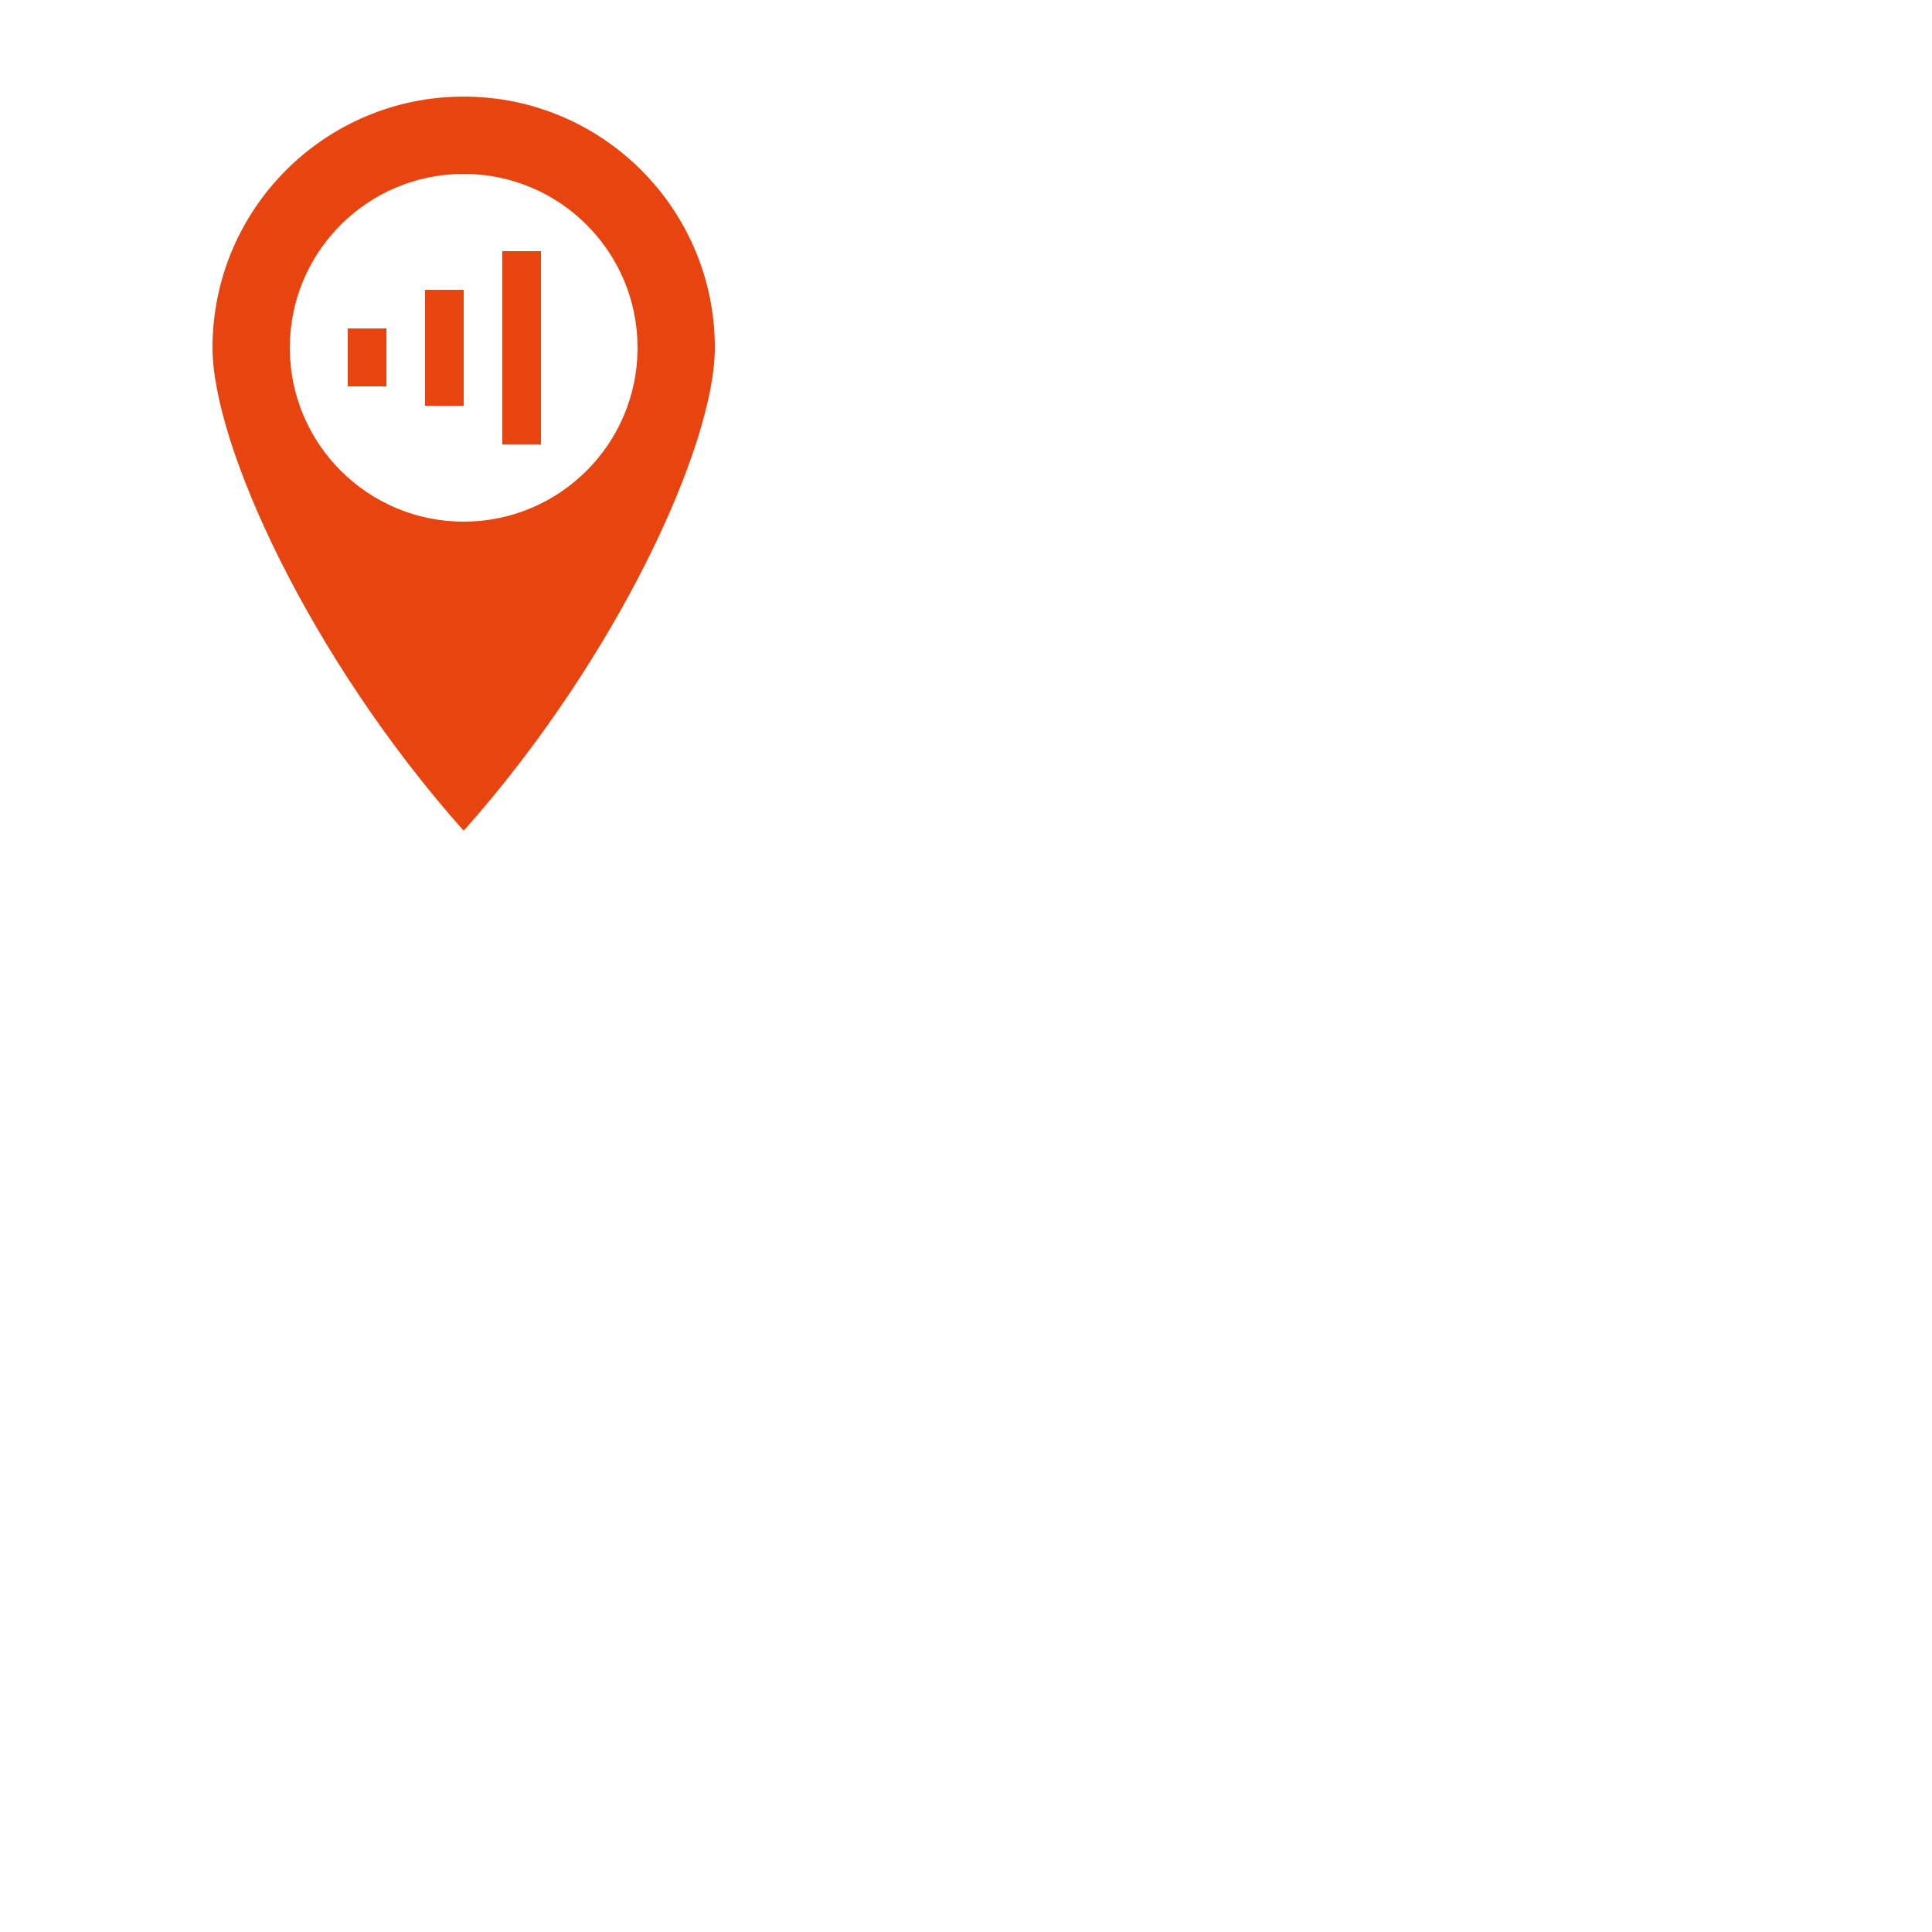<svg width="50" height="50" viewBox="0 0 50 50" fill="none" xmlns="http://www.w3.org/2000/svg">
<path fill-rule="evenodd" clip-rule="evenodd" d="M12 2.5C15.59 2.5 18.5 5.41 18.5 9C18.5 11.5 16 17 12 21.5C8 17 5.5 11.5 5.5 9C5.5 5.41 8.41 2.5 12 2.5ZM12 13.5C14.485 13.5 16.5 11.485 16.5 9C16.5 6.515 14.485 4.5 12 4.5C9.515 4.5 7.5 6.515 7.5 9C7.5 11.485 9.515 13.5 12 13.5Z" fill="#E74410"/>
<path fill-rule="evenodd" clip-rule="evenodd" d="M9 10V8.5H10V10H9Z" fill="#E74410"/>
<path fill-rule="evenodd" clip-rule="evenodd" d="M11 10.5V7.5H12V10.5H11Z" fill="#E74410"/>
<path fill-rule="evenodd" clip-rule="evenodd" d="M13 11.5L13 6.5L14 6.5L14 11.5L13 11.5Z" fill="#E74410"/>
</svg>
